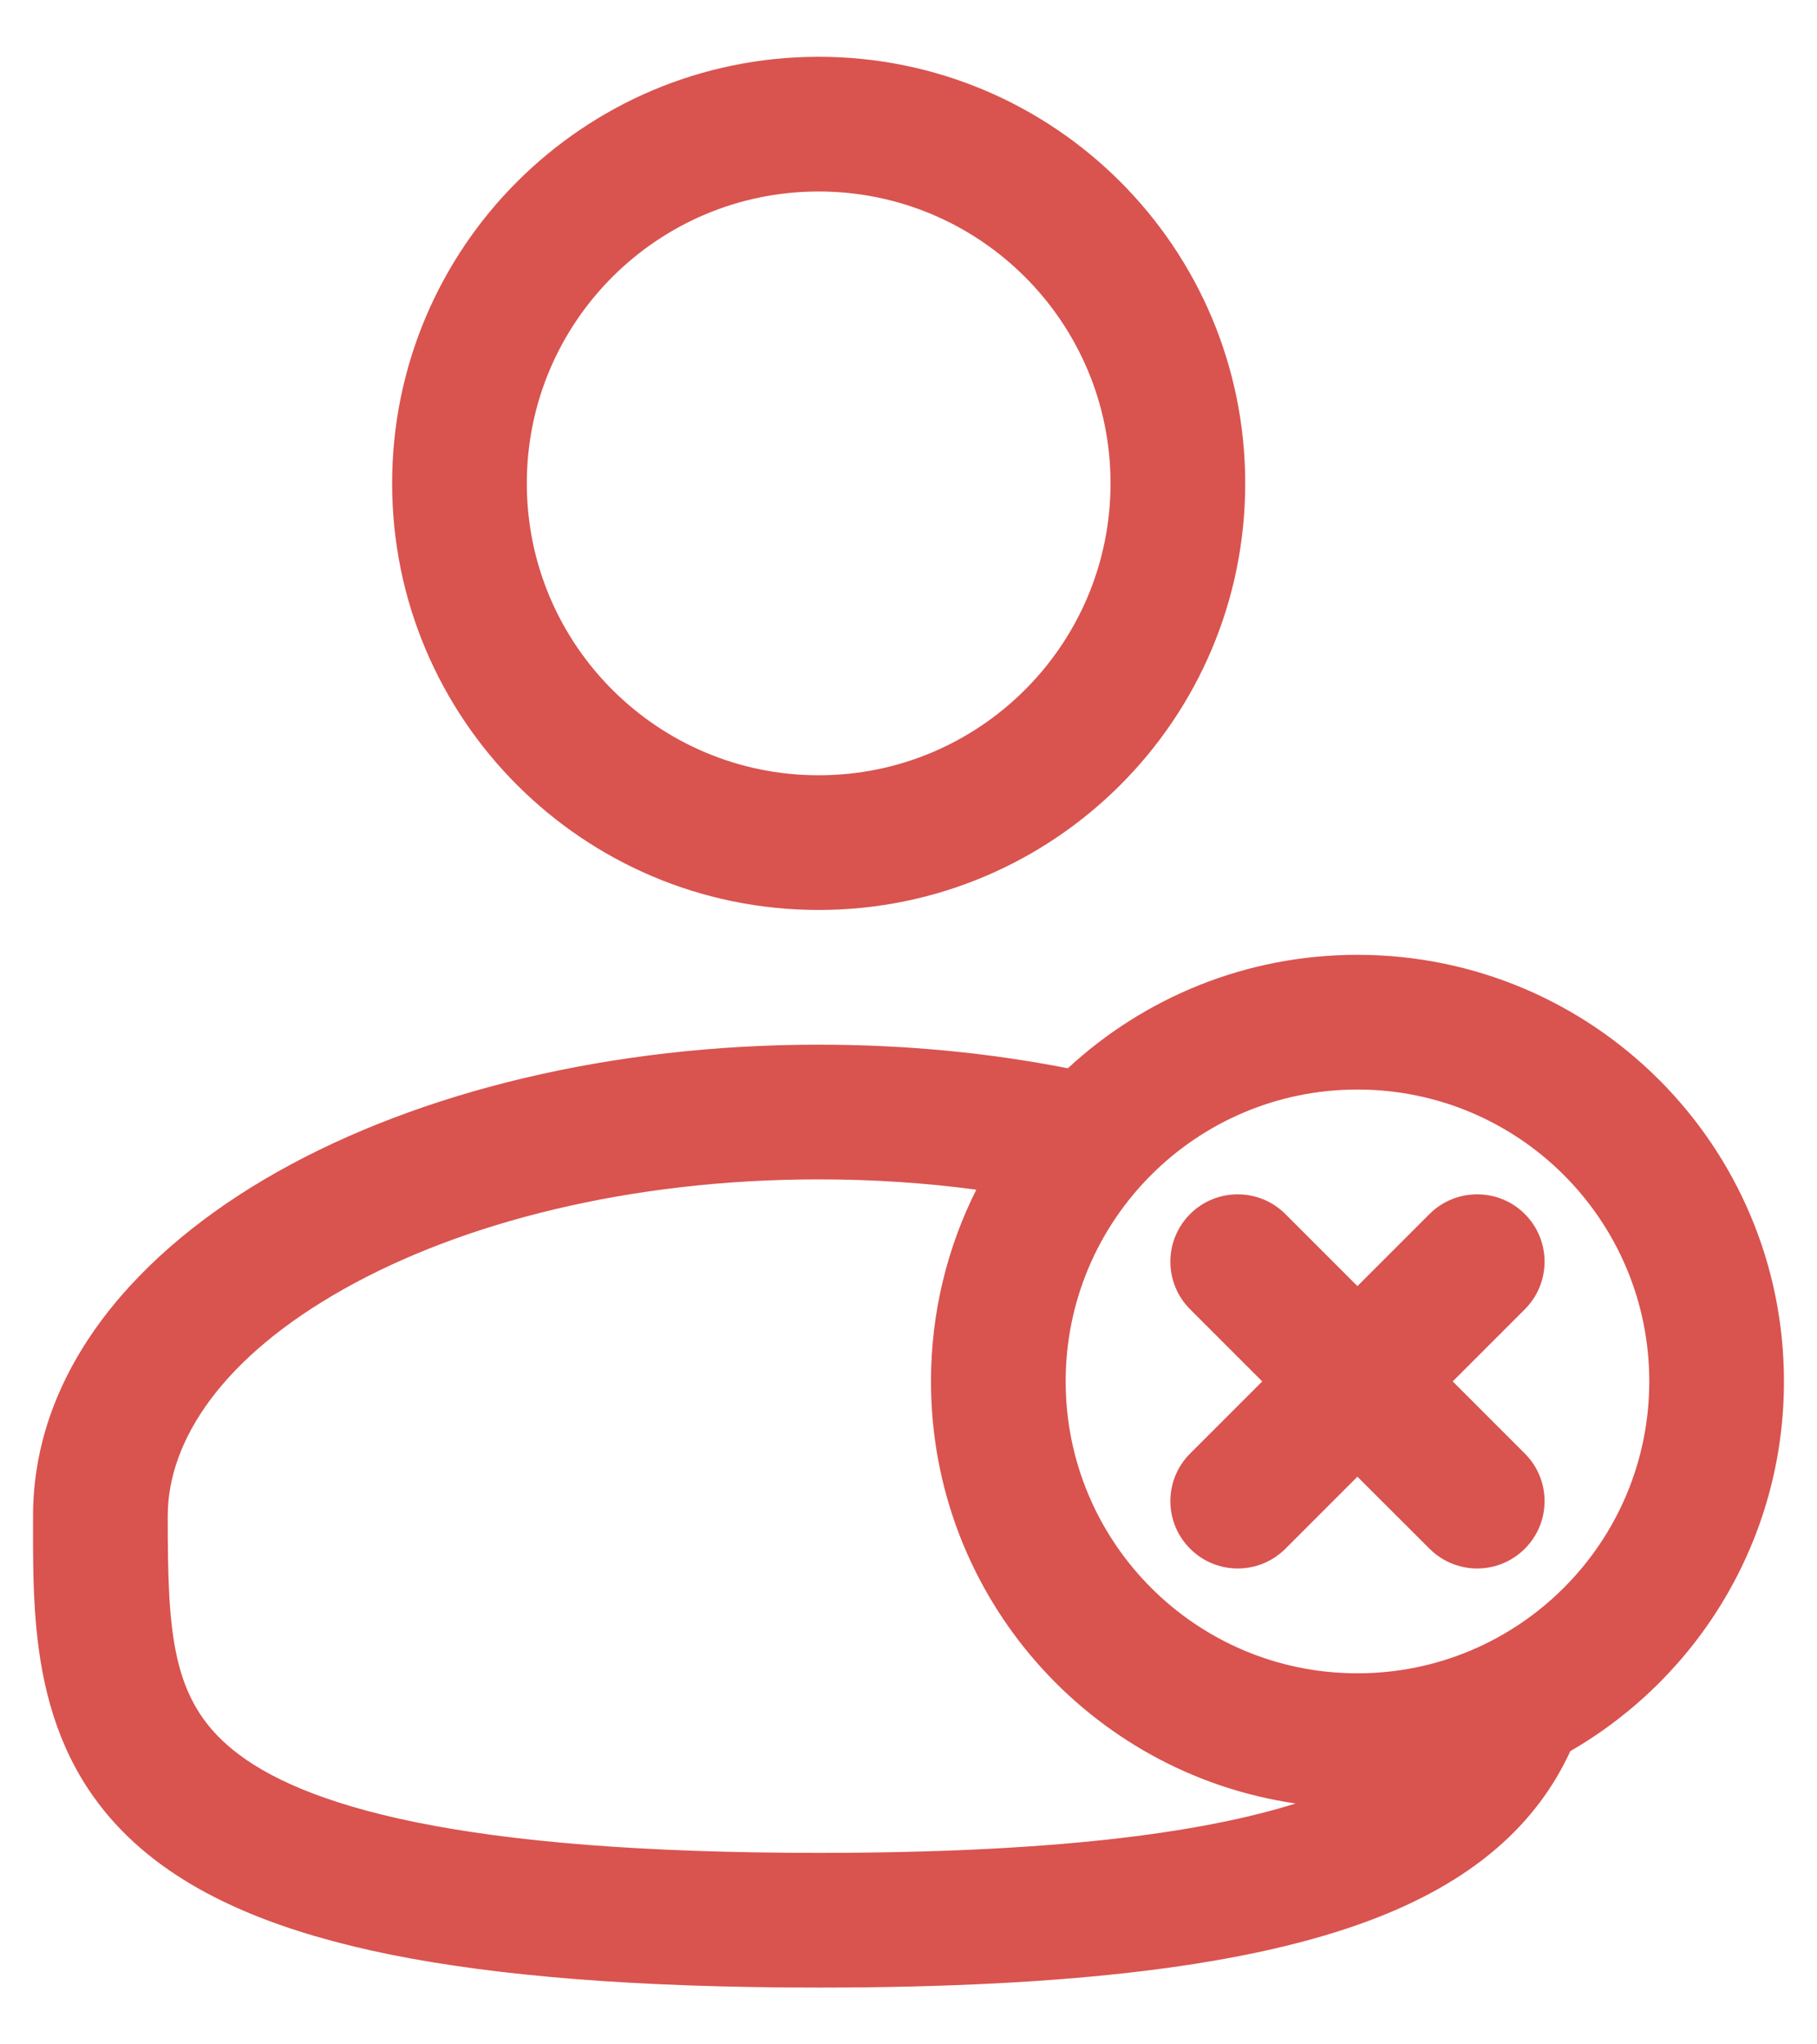<svg width="16" height="18" viewBox="0 0 16 18" fill="none" xmlns="http://www.w3.org/2000/svg">
<path fill-rule="evenodd" clip-rule="evenodd" d="M7.209 0.5C5.135 0.5 3.453 2.182 3.453 4.256C3.453 6.33 5.135 8.012 7.209 8.012C9.284 8.012 10.965 6.33 10.965 4.256C10.965 2.182 9.284 0.5 7.209 0.5ZM4.639 4.256C4.639 2.837 5.79 1.686 7.209 1.686C8.628 1.686 9.779 2.837 9.779 4.256C9.779 5.675 8.628 6.826 7.209 6.826C5.79 6.826 4.639 5.675 4.639 4.256Z" fill="#D9534F"/>
<path d="M11.318 10.689C11.087 10.458 10.711 10.458 10.48 10.689C10.248 10.921 10.248 11.296 10.48 11.528L11.115 12.163L10.48 12.798C10.248 13.029 10.248 13.405 10.48 13.636C10.711 13.868 11.087 13.868 11.319 13.636L11.953 13.002L12.588 13.636C12.82 13.868 13.195 13.868 13.427 13.636C13.659 13.405 13.659 13.029 13.427 12.798L12.792 12.163L13.427 11.528C13.659 11.296 13.659 10.921 13.427 10.689C13.196 10.458 12.82 10.458 12.588 10.689L11.953 11.324L11.318 10.689Z" fill="#D9534F"/>
<path fill-rule="evenodd" clip-rule="evenodd" d="M7.209 9.198C7.975 9.198 8.713 9.27 9.403 9.406C10.073 8.786 10.969 8.407 11.953 8.407C14.028 8.407 15.709 10.088 15.709 12.163C15.709 13.555 14.952 14.769 13.828 15.418C13.533 16.058 12.98 16.567 12.048 16.914C11.012 17.299 9.477 17.5 7.209 17.5C5.607 17.5 4.378 17.399 3.435 17.209C2.494 17.018 1.798 16.73 1.3 16.325C0.289 15.501 0.29 14.348 0.291 13.43L0.291 13.349C0.291 12.057 1.215 11.008 2.446 10.316C3.695 9.613 5.38 9.198 7.209 9.198ZM1.477 13.349C1.477 12.676 1.968 11.945 3.027 11.35C4.068 10.764 5.545 10.384 7.209 10.384C7.688 10.384 8.153 10.415 8.597 10.475C8.342 10.982 8.198 11.556 8.198 12.163C8.198 14.052 9.592 15.615 11.409 15.879C10.562 16.145 9.248 16.314 7.209 16.314C5.648 16.314 4.506 16.215 3.67 16.046C2.832 15.876 2.342 15.644 2.049 15.405C1.509 14.965 1.477 14.383 1.477 13.349ZM11.953 9.593C10.534 9.593 9.384 10.743 9.384 12.163C9.384 13.582 10.534 14.733 11.953 14.733C13.373 14.733 14.523 13.582 14.523 12.163C14.523 10.743 13.373 9.593 11.953 9.593Z" fill="#D9534F"/>
</svg>
